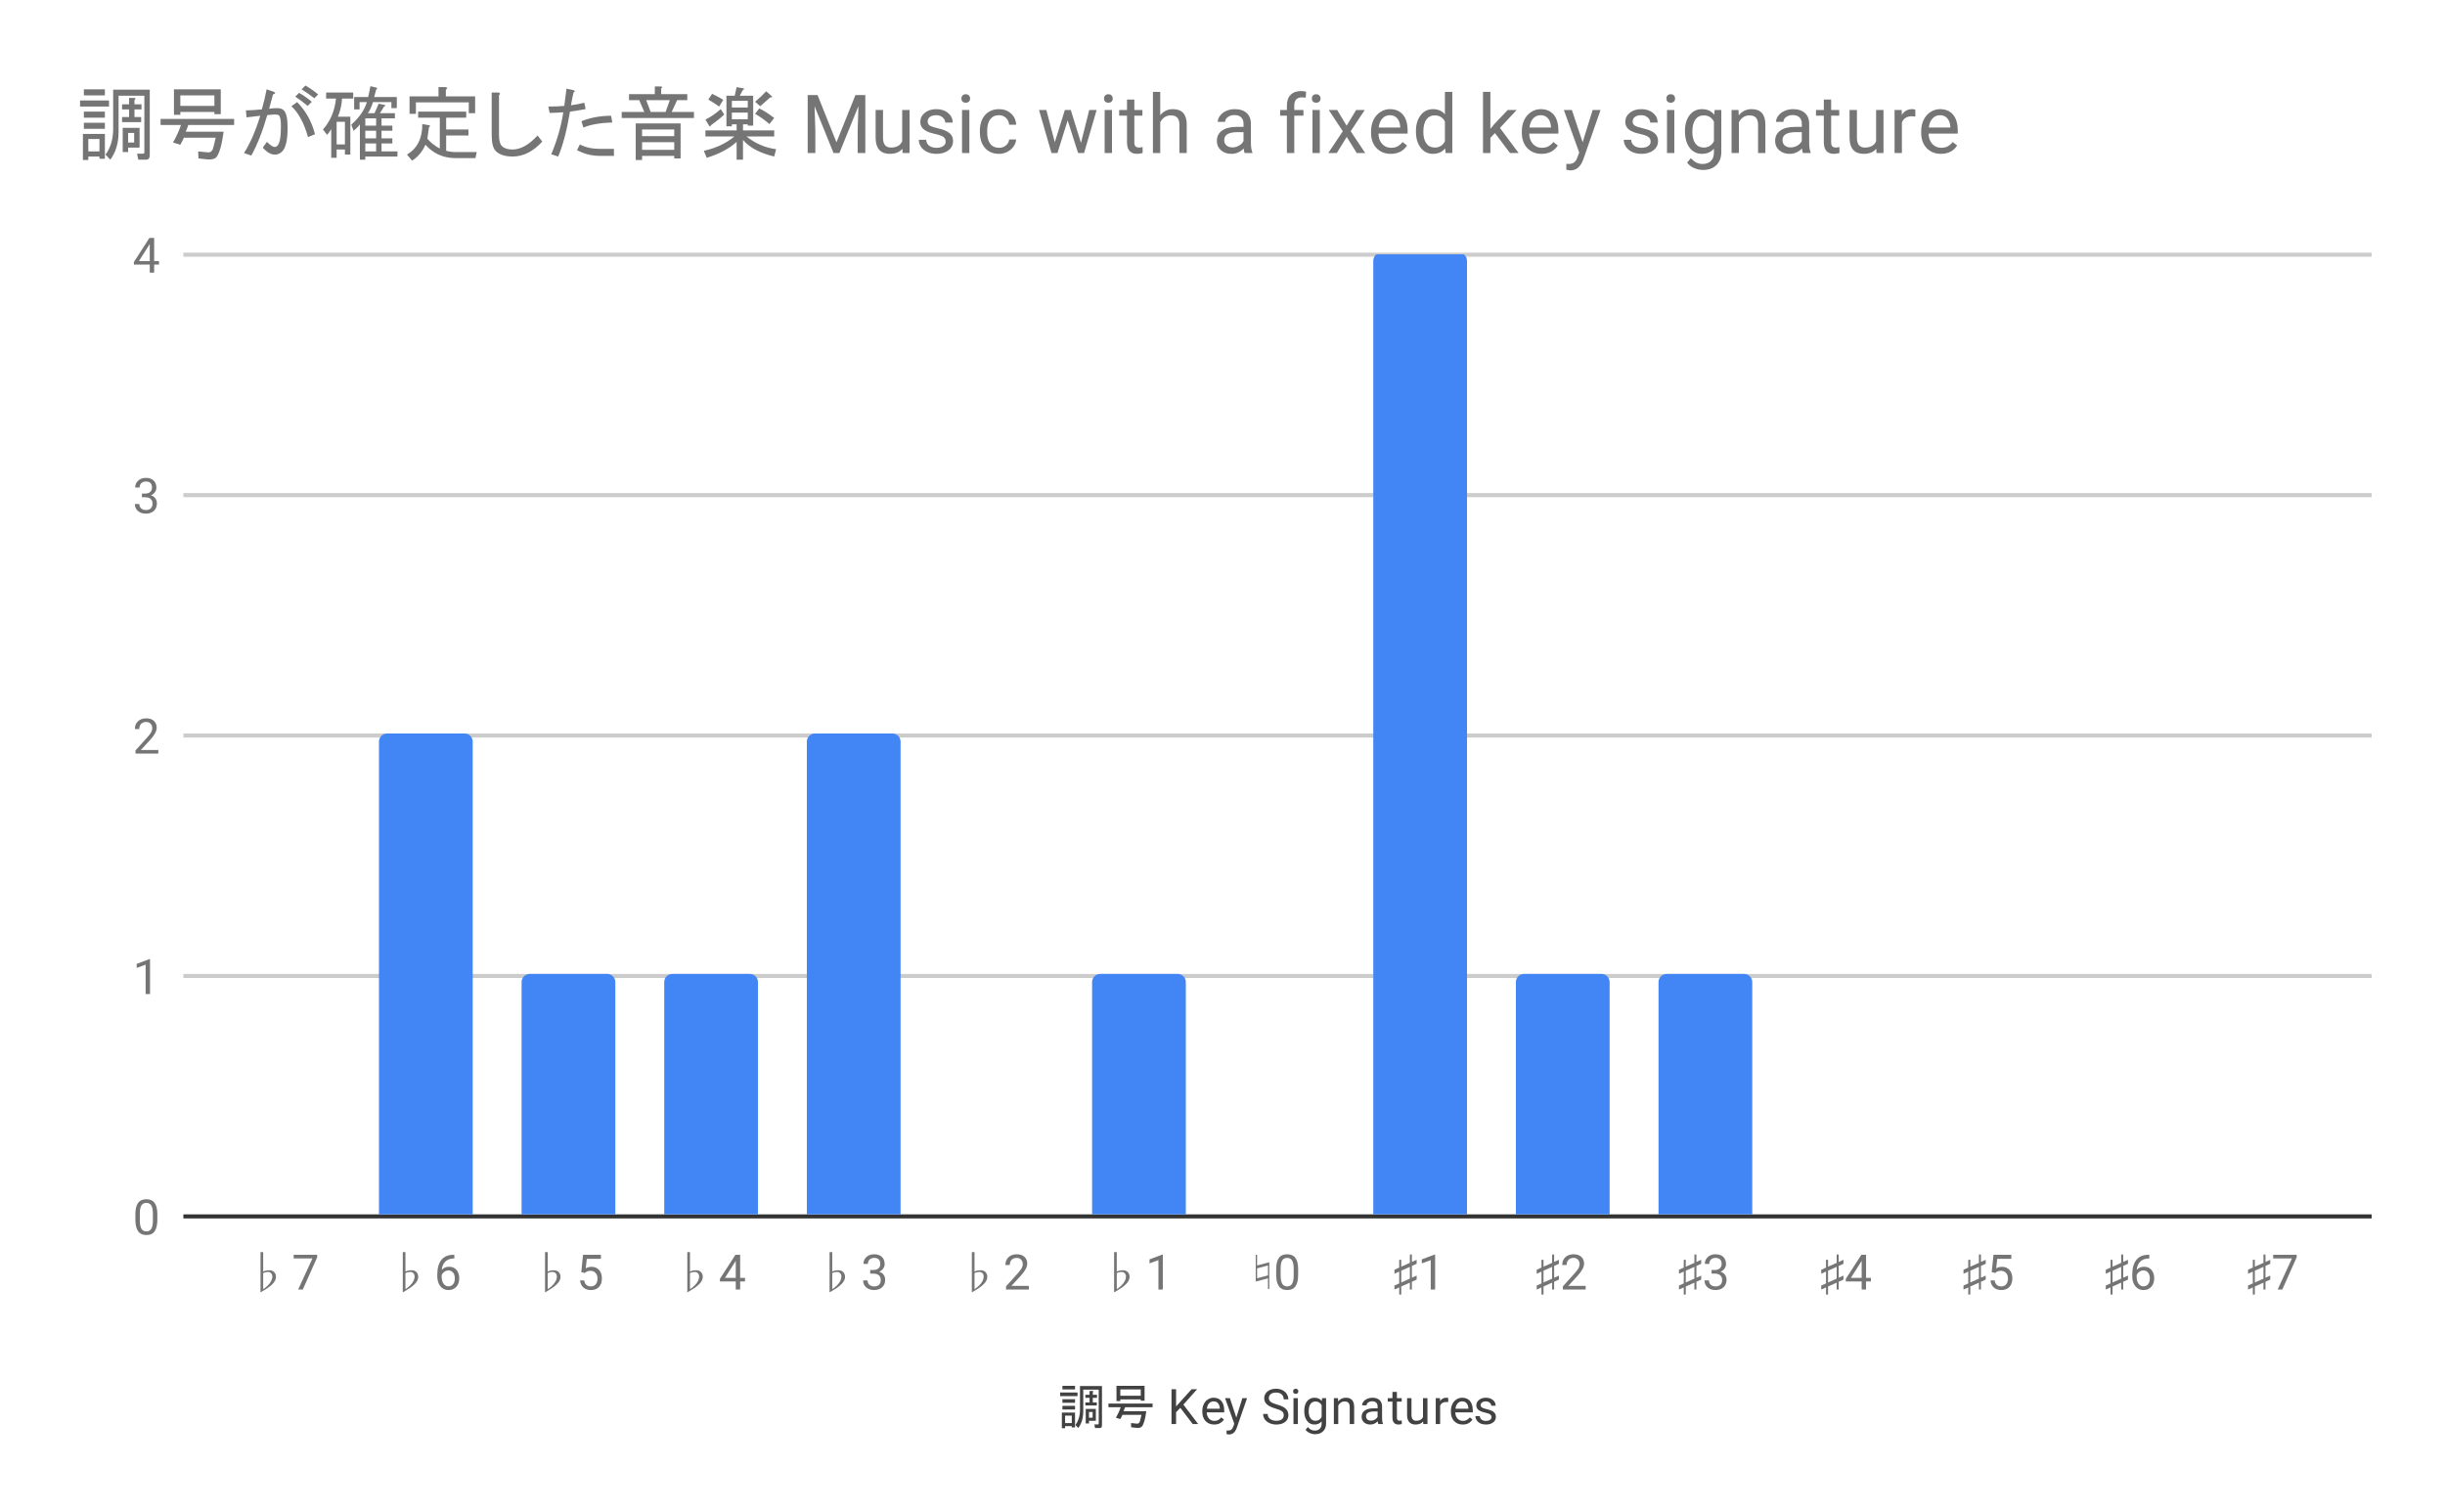 <svg version="1.1" viewBox="0.0 0.0 600.0 371.0" fill="none" stroke="none" stroke-linecap="square" stroke-miterlimit="10" width="600" height="371" xmlns:xlink="http://www.w3.org/1999/xlink" xmlns="http://www.w3.org/2000/svg"><path fill="#ffffff" d="M0 0L600.0 0L600.0 371.0L0 371.0L0 0Z" fill-rule="nonzero"/><path stroke="#333333" stroke-width="1.0" stroke-linecap="butt" d="M45.5 298.5L581.5 298.5" fill-rule="nonzero"/><path stroke="#cccccc" stroke-width="1.0" stroke-linecap="butt" d="M45.5 239.5L581.5 239.5" fill-rule="nonzero"/><path stroke="#cccccc" stroke-width="1.0" stroke-linecap="butt" d="M45.5 180.5L581.5 180.5" fill-rule="nonzero"/><path stroke="#cccccc" stroke-width="1.0" stroke-linecap="butt" d="M45.5 121.5L581.5 121.5" fill-rule="nonzero"/><path stroke="#cccccc" stroke-width="1.0" stroke-linecap="butt" d="M45.5 62.5L581.5 62.5" fill-rule="nonzero"/><clipPath id="id_0"><path d="M45.55 62.417L581.45 62.417L581.45 298.45L45.55 298.45L45.55 62.417Z" clip-rule="nonzero"/></clipPath><path stroke="#000000" stroke-width="2.0" stroke-linecap="butt" stroke-opacity="0.0" clip-path="url(#id_0)" d="M81.0 298.0L58.0 298.0L58.0 298.0L81.0 298.0Z" fill-rule="nonzero"/><path fill="#4285f4" clip-path="url(#id_0)" d="M81.0 298.0L58.0 298.0L58.0 298.0L81.0 298.0Z" fill-rule="nonzero"/><path stroke="#000000" stroke-width="2.0" stroke-linecap="butt" stroke-opacity="0.0" clip-path="url(#id_0)" d="M116.0 298.0L93.0 298.0L93.0 182.0C93.0 180.895 93.895 180.0 95.0 180.0L114.0 180.0C115.105 180.0 116.0 180.895 116.0 182.0Z" fill-rule="nonzero"/><path fill="#4285f4" clip-path="url(#id_0)" d="M116.0 298.0L93.0 298.0L93.0 182.0C93.0 180.895 93.895 180.0 95.0 180.0L114.0 180.0C115.105 180.0 116.0 180.895 116.0 182.0Z" fill-rule="nonzero"/><path stroke="#000000" stroke-width="2.0" stroke-linecap="butt" stroke-opacity="0.0" clip-path="url(#id_0)" d="M151.0 298.0L128.0 298.0L128.0 241.0C128.0 239.895 128.895 239.0 130.0 239.0L149.0 239.0C150.105 239.0 151.0 239.895 151.0 241.0Z" fill-rule="nonzero"/><path fill="#4285f4" clip-path="url(#id_0)" d="M151.0 298.0L128.0 298.0L128.0 241.0C128.0 239.895 128.895 239.0 130.0 239.0L149.0 239.0C150.105 239.0 151.0 239.895 151.0 241.0Z" fill-rule="nonzero"/><path stroke="#000000" stroke-width="2.0" stroke-linecap="butt" stroke-opacity="0.0" clip-path="url(#id_0)" d="M186.0 298.0L163.0 298.0L163.0 241.0C163.0 239.895 163.895 239.0 165.0 239.0L184.0 239.0C185.105 239.0 186.0 239.895 186.0 241.0Z" fill-rule="nonzero"/><path fill="#4285f4" clip-path="url(#id_0)" d="M186.0 298.0L163.0 298.0L163.0 241.0C163.0 239.895 163.895 239.0 165.0 239.0L184.0 239.0C185.105 239.0 186.0 239.895 186.0 241.0Z" fill-rule="nonzero"/><path stroke="#000000" stroke-width="2.0" stroke-linecap="butt" stroke-opacity="0.0" clip-path="url(#id_0)" d="M221.0 298.0L198.0 298.0L198.0 182.0C198.0 180.895 198.895 180.0 200.0 180.0L219.0 180.0C220.105 180.0 221.0 180.895 221.0 182.0Z" fill-rule="nonzero"/><path fill="#4285f4" clip-path="url(#id_0)" d="M221.0 298.0L198.0 298.0L198.0 182.0C198.0 180.895 198.895 180.0 200.0 180.0L219.0 180.0C220.105 180.0 221.0 180.895 221.0 182.0Z" fill-rule="nonzero"/><path stroke="#000000" stroke-width="2.0" stroke-linecap="butt" stroke-opacity="0.0" clip-path="url(#id_0)" d="M256.0 298.0L233.0 298.0L233.0 298.0L256.0 298.0Z" fill-rule="nonzero"/><path fill="#4285f4" clip-path="url(#id_0)" d="M256.0 298.0L233.0 298.0L233.0 298.0L256.0 298.0Z" fill-rule="nonzero"/><path stroke="#000000" stroke-width="2.0" stroke-linecap="butt" stroke-opacity="0.0" clip-path="url(#id_0)" d="M291.0 298.0L268.0 298.0L268.0 241.0C268.0 239.895 268.895 239.0 270.0 239.0L289.0 239.0C290.105 239.0 291.0 239.895 291.0 241.0Z" fill-rule="nonzero"/><path fill="#4285f4" clip-path="url(#id_0)" d="M291.0 298.0L268.0 298.0L268.0 241.0C268.0 239.895 268.895 239.0 270.0 239.0L289.0 239.0C290.105 239.0 291.0 239.895 291.0 241.0Z" fill-rule="nonzero"/><path stroke="#000000" stroke-width="2.0" stroke-linecap="butt" stroke-opacity="0.0" clip-path="url(#id_0)" d="M326.0 298.0L303.0 298.0L303.0 298.0L326.0 298.0Z" fill-rule="nonzero"/><path fill="#4285f4" clip-path="url(#id_0)" d="M326.0 298.0L303.0 298.0L303.0 298.0L326.0 298.0Z" fill-rule="nonzero"/><path stroke="#000000" stroke-width="2.0" stroke-linecap="butt" stroke-opacity="0.0" clip-path="url(#id_0)" d="M360.0 298.0L337.0 298.0L337.0 64.0C337.0 62.895 337.895 62.0 339.0 62.0L358.0 62.0C359.105 62.0 360.0 62.895 360.0 64.0Z" fill-rule="nonzero"/><path fill="#4285f4" clip-path="url(#id_0)" d="M360.0 298.0L337.0 298.0L337.0 64.0C337.0 62.895 337.895 62.0 339.0 62.0L358.0 62.0C359.105 62.0 360.0 62.895 360.0 64.0Z" fill-rule="nonzero"/><path stroke="#000000" stroke-width="2.0" stroke-linecap="butt" stroke-opacity="0.0" clip-path="url(#id_0)" d="M395.0 298.0L372.0 298.0L372.0 241.0C372.0 239.895 372.895 239.0 374.0 239.0L393.0 239.0C394.105 239.0 395.0 239.895 395.0 241.0Z" fill-rule="nonzero"/><path fill="#4285f4" clip-path="url(#id_0)" d="M395.0 298.0L372.0 298.0L372.0 241.0C372.0 239.895 372.895 239.0 374.0 239.0L393.0 239.0C394.105 239.0 395.0 239.895 395.0 241.0Z" fill-rule="nonzero"/><path stroke="#000000" stroke-width="2.0" stroke-linecap="butt" stroke-opacity="0.0" clip-path="url(#id_0)" d="M430.0 298.0L407.0 298.0L407.0 241.0C407.0 239.895 407.895 239.0 409.0 239.0L428.0 239.0C429.105 239.0 430.0 239.895 430.0 241.0Z" fill-rule="nonzero"/><path fill="#4285f4" clip-path="url(#id_0)" d="M430.0 298.0L407.0 298.0L407.0 241.0C407.0 239.895 407.895 239.0 409.0 239.0L428.0 239.0C429.105 239.0 430.0 239.895 430.0 241.0Z" fill-rule="nonzero"/><path stroke="#000000" stroke-width="2.0" stroke-linecap="butt" stroke-opacity="0.0" clip-path="url(#id_0)" d="M465.0 298.0L442.0 298.0L442.0 298.0L465.0 298.0Z" fill-rule="nonzero"/><path fill="#4285f4" clip-path="url(#id_0)" d="M465.0 298.0L442.0 298.0L442.0 298.0L465.0 298.0Z" fill-rule="nonzero"/><path stroke="#000000" stroke-width="2.0" stroke-linecap="butt" stroke-opacity="0.0" clip-path="url(#id_0)" d="M500.0 298.0L477.0 298.0L477.0 298.0L500.0 298.0Z" fill-rule="nonzero"/><path fill="#4285f4" clip-path="url(#id_0)" d="M500.0 298.0L477.0 298.0L477.0 298.0L500.0 298.0Z" fill-rule="nonzero"/><path stroke="#000000" stroke-width="2.0" stroke-linecap="butt" stroke-opacity="0.0" clip-path="url(#id_0)" d="M535.0 298.0L512.0 298.0L512.0 298.0L535.0 298.0Z" fill-rule="nonzero"/><path fill="#4285f4" clip-path="url(#id_0)" d="M535.0 298.0L512.0 298.0L512.0 298.0L535.0 298.0Z" fill-rule="nonzero"/><path stroke="#000000" stroke-width="2.0" stroke-linecap="butt" stroke-opacity="0.0" clip-path="url(#id_0)" d="M570.0 298.0L547.0 298.0L547.0 298.0L570.0 298.0Z" fill-rule="nonzero"/><path fill="#4285f4" clip-path="url(#id_0)" d="M570.0 298.0L547.0 298.0L547.0 298.0L570.0 298.0Z" fill-rule="nonzero"/><path fill="#424242" d="M263.016 350.294L263.016 349.966L261.375 349.966L261.375 350.481L260.578 350.481L260.578 346.637L263.812 346.637L263.812 350.294L263.016 350.294ZM265.031 340.122L270.422 340.122L270.422 349.778Q270.422 350.434 269.859 350.434L268.734 350.434L268.547 349.544L269.438 349.544Q269.625 349.544 269.625 349.356L269.625 341.012L265.828 341.012L265.828 346.356Q265.828 348.794 264.609 350.434L263.906 349.684Q265.031 348.137 265.031 345.934L265.031 340.122ZM268.172 344.153L269.156 344.153L269.156 344.903L266.344 344.903L266.344 344.153L267.375 344.153L267.375 343.028L266.344 343.028L266.344 342.278L267.375 342.278L267.375 341.341L268.125 341.341Q268.5 341.387 268.172 341.622L268.172 342.278L269.203 342.278L269.203 343.028L268.172 343.028L268.172 344.153ZM261.375 349.216L263.016 349.216L263.016 347.387L261.375 347.387L261.375 349.216ZM260.719 344.997L263.812 344.997L263.812 345.887L260.719 345.887L260.719 344.997ZM260.719 340.075L263.812 340.075L263.812 340.966L260.719 340.966L260.719 340.075ZM264.422 341.716L264.422 342.606L260.156 342.606L260.156 341.716L264.422 341.716ZM260.719 344.247L260.719 343.356L263.812 343.356L263.812 344.247L260.719 344.247ZM267.234 349.309L266.438 349.309L266.438 345.747L268.922 345.747L268.922 348.653L267.234 348.653L267.234 349.309ZM267.234 346.497L267.234 347.903L268.125 347.903L268.125 346.497L267.234 346.497ZM273.844 347.903Q274.641 346.497 275.016 345.325L272.016 345.325L272.016 344.434L282.844 344.434L282.844 345.325L276.094 345.325Q275.906 345.887 275.719 346.309L281.297 346.309Q280.922 349.122 280.266 350.012Q279.891 350.481 278.859 350.387L277.594 350.247L277.547 349.216L279.0 349.356Q279.469 349.403 279.703 348.887Q279.797 348.653 280.125 347.2L275.438 347.2Q275.25 347.669 274.922 348.231L273.844 347.903ZM274.922 340.966L274.922 342.512L279.938 342.512L279.938 340.966L274.922 340.966ZM279.938 343.731L279.938 343.403L274.922 343.403L274.922 343.825L273.984 343.825L273.984 340.075L280.875 340.075L280.875 343.731L279.938 343.731Z" fill-rule="nonzero"/><path fill="#424242" d="M289.656 345.481L288.609 346.559L288.609 349.45L287.484 349.45L287.484 340.919L288.609 340.919L288.609 345.137L292.406 340.919L293.766 340.919L290.406 344.684L294.031 349.45L292.688 349.45L289.656 345.481ZM297.953 349.575Q296.656 349.575 295.844 348.731Q295.047 347.872 295.047 346.45L295.047 346.262Q295.047 345.309 295.406 344.575Q295.766 343.825 296.406 343.419Q297.062 342.997 297.812 342.997Q299.047 342.997 299.734 343.809Q300.422 344.622 300.422 346.137L300.422 346.591L296.125 346.591Q296.156 347.528 296.672 348.106Q297.203 348.684 298.016 348.684Q298.578 348.684 298.969 348.45Q299.375 348.216 299.688 347.825L300.344 348.341Q299.547 349.575 297.953 349.575ZM297.812 343.887Q297.156 343.887 296.703 344.372Q296.266 344.841 296.172 345.7L299.344 345.7L299.344 345.622Q299.297 344.794 298.891 344.341Q298.5 343.887 297.812 343.887ZM303.391 347.856L304.875 343.106L306.031 343.106L303.484 350.434Q302.891 352.012 301.609 352.012L301.391 351.997L301.0 351.919L301.0 351.044L301.281 351.059Q301.844 351.059 302.141 350.841Q302.453 350.622 302.656 350.028L302.891 349.372L300.625 343.106L301.812 343.106L303.391 347.856ZM313.0 345.653Q311.562 345.231 310.891 344.622Q310.234 344.012 310.234 343.122Q310.234 342.122 311.031 341.466Q311.844 340.794 313.141 340.794Q314.016 340.794 314.703 341.137Q315.391 341.481 315.766 342.075Q316.156 342.669 316.156 343.387L315.016 343.387Q315.016 342.606 314.516 342.169Q314.031 341.731 313.141 341.731Q312.312 341.731 311.844 342.106Q311.375 342.466 311.375 343.106Q311.375 343.637 311.812 343.997Q312.266 344.356 313.328 344.653Q314.391 344.95 314.984 345.309Q315.594 345.669 315.875 346.153Q316.172 346.637 316.172 347.278Q316.172 348.325 315.359 348.95Q314.547 349.575 313.203 349.575Q312.312 349.575 311.547 349.231Q310.797 348.887 310.375 348.309Q309.969 347.716 309.969 346.981L311.094 346.981Q311.094 347.747 311.672 348.2Q312.25 348.653 313.203 348.653Q314.094 348.653 314.562 348.294Q315.031 347.919 315.031 347.294Q315.031 346.669 314.594 346.325Q314.156 345.981 313.0 345.653ZM318.5 349.45L317.422 349.45L317.422 343.106L318.5 343.106L318.5 349.45ZM317.328 341.434Q317.328 341.169 317.484 340.981Q317.656 340.794 317.969 340.794Q318.281 340.794 318.438 340.981Q318.609 341.169 318.609 341.434Q318.609 341.684 318.438 341.872Q318.281 342.044 317.969 342.044Q317.656 342.044 317.484 341.872Q317.328 341.684 317.328 341.434ZM320.062 346.231Q320.062 344.747 320.75 343.872Q321.438 342.997 322.562 342.997Q323.719 342.997 324.375 343.809L324.422 343.106L325.422 343.106L325.422 349.294Q325.422 350.528 324.688 351.231Q323.953 351.95 322.734 351.95Q322.047 351.95 321.391 351.653Q320.734 351.356 320.391 350.856L320.953 350.2Q321.641 351.059 322.656 351.059Q323.438 351.059 323.875 350.606Q324.328 350.169 324.328 349.356L324.328 348.809Q323.672 349.575 322.547 349.575Q321.438 349.575 320.75 348.684Q320.062 347.778 320.062 346.231ZM321.156 346.356Q321.156 347.419 321.594 348.044Q322.031 348.653 322.828 348.653Q323.844 348.653 324.328 347.716L324.328 344.825Q323.828 343.919 322.828 343.919Q322.047 343.919 321.594 344.528Q321.156 345.137 321.156 346.356ZM328.344 343.106L328.375 343.903Q329.109 342.997 330.281 342.997Q332.297 342.997 332.312 345.262L332.312 349.45L331.219 349.45L331.219 345.247Q331.219 344.575 330.906 344.247Q330.609 343.919 329.953 343.919Q329.422 343.919 329.016 344.2Q328.625 344.481 328.406 344.934L328.406 349.45L327.328 349.45L327.328 343.106L328.344 343.106ZM338.234 349.45Q338.141 349.262 338.078 348.778Q337.328 349.575 336.281 349.575Q335.344 349.575 334.734 349.044Q334.141 348.512 334.141 347.684Q334.141 346.7 334.891 346.153Q335.641 345.606 337.016 345.606L338.062 345.606L338.062 345.106Q338.062 344.544 337.719 344.216Q337.391 343.872 336.719 343.872Q336.141 343.872 335.75 344.169Q335.359 344.45 335.359 344.872L334.266 344.872Q334.266 344.387 334.594 343.95Q334.938 343.512 335.516 343.262Q336.094 342.997 336.781 342.997Q337.891 342.997 338.5 343.544Q339.125 344.091 339.156 345.044L339.156 347.966Q339.156 348.841 339.375 349.356L339.375 349.45L338.234 349.45ZM336.438 348.622Q336.953 348.622 337.406 348.356Q337.859 348.091 338.062 347.669L338.062 346.372L337.219 346.372Q335.219 346.372 335.219 347.544Q335.219 348.044 335.562 348.341Q335.906 348.622 336.438 348.622ZM342.797 341.575L342.797 343.106L343.969 343.106L343.969 343.95L342.797 343.95L342.797 347.872Q342.797 348.262 342.953 348.45Q343.109 348.637 343.484 348.637Q343.672 348.637 344.0 348.575L344.0 349.45Q343.578 349.575 343.172 349.575Q342.453 349.575 342.078 349.137Q341.703 348.684 341.703 347.872L341.703 343.95L340.547 343.95L340.547 343.106L341.703 343.106L341.703 341.575L342.797 341.575ZM349.234 348.825Q348.609 349.575 347.375 349.575Q346.359 349.575 345.828 348.981Q345.297 348.387 345.297 347.231L345.297 343.106L346.375 343.106L346.375 347.2Q346.375 348.653 347.547 348.653Q348.797 348.653 349.203 347.716L349.203 343.106L350.297 343.106L350.297 349.45L349.266 349.45L349.234 348.825ZM355.391 344.075Q355.141 344.044 354.859 344.044Q353.781 344.044 353.406 344.95L353.406 349.45L352.328 349.45L352.328 343.106L353.375 343.106L353.391 343.841Q353.922 342.997 354.906 342.997Q355.219 342.997 355.391 343.075L355.391 344.075ZM358.953 349.575Q357.656 349.575 356.844 348.731Q356.047 347.872 356.047 346.45L356.047 346.262Q356.047 345.309 356.406 344.575Q356.766 343.825 357.406 343.419Q358.062 342.997 358.812 342.997Q360.047 342.997 360.734 343.809Q361.422 344.622 361.422 346.137L361.422 346.591L357.125 346.591Q357.156 347.528 357.672 348.106Q358.203 348.684 359.016 348.684Q359.578 348.684 359.969 348.45Q360.375 348.216 360.688 347.825L361.344 348.341Q360.547 349.575 358.953 349.575ZM358.812 343.887Q358.156 343.887 357.703 344.372Q357.266 344.841 357.172 345.7L360.344 345.7L360.344 345.622Q360.297 344.794 359.891 344.341Q359.5 343.887 358.812 343.887ZM366.016 347.762Q366.016 347.325 365.672 347.091Q365.344 346.841 364.516 346.669Q363.703 346.497 363.219 346.247Q362.734 345.997 362.5 345.669Q362.281 345.325 362.281 344.856Q362.281 344.075 362.938 343.544Q363.594 342.997 364.625 342.997Q365.703 342.997 366.359 343.559Q367.031 344.106 367.031 344.966L365.953 344.966Q365.953 344.528 365.562 344.216Q365.188 343.887 364.625 343.887Q364.031 343.887 363.688 344.153Q363.359 344.403 363.359 344.809Q363.359 345.2 363.672 345.403Q363.984 345.606 364.797 345.794Q365.609 345.966 366.109 346.216Q366.609 346.466 366.844 346.825Q367.094 347.184 367.094 347.684Q367.094 348.544 366.406 349.059Q365.734 349.575 364.656 349.575Q363.891 349.575 363.297 349.309Q362.719 349.028 362.391 348.544Q362.062 348.059 362.062 347.497L363.141 347.497Q363.172 348.044 363.578 348.372Q363.984 348.684 364.656 348.684Q365.266 348.684 365.641 348.434Q366.016 348.184 366.016 347.762Z" fill-rule="nonzero"/><path fill="#757575" d="M38.612 299.309Q38.612 301.216 37.956 302.153Q37.316 303.075 35.925 303.075Q34.566 303.075 33.909 302.169Q33.253 301.262 33.222 299.45L33.222 298.012Q33.222 296.122 33.862 295.216Q34.519 294.294 35.909 294.294Q37.284 294.294 37.941 295.184Q38.597 296.059 38.612 297.903L38.612 299.309ZM37.519 297.825Q37.519 296.45 37.128 295.825Q36.753 295.184 35.909 295.184Q35.081 295.184 34.691 295.825Q34.316 296.45 34.316 297.747L34.316 299.481Q34.316 300.856 34.706 301.528Q35.112 302.184 35.925 302.184Q36.722 302.184 37.112 301.559Q37.503 300.934 37.519 299.606L37.519 297.825Z" fill-rule="nonzero"/><path fill="#757575" d="M36.816 243.942L35.737 243.942L35.737 236.723L33.55 237.52L33.55 236.535L36.659 235.364L36.816 235.364L36.816 243.942Z" fill-rule="nonzero"/><path fill="#757575" d="M38.847 184.933L33.253 184.933L33.253 184.152L36.206 180.871Q36.862 180.121 37.112 179.668Q37.362 179.199 37.362 178.699Q37.362 178.027 36.956 177.605Q36.566 177.168 35.878 177.168Q35.081 177.168 34.628 177.636Q34.175 178.09 34.175 178.918L33.097 178.918Q33.097 177.73 33.847 177.011Q34.612 176.277 35.878 176.277Q37.081 176.277 37.769 176.902Q38.456 177.527 38.456 178.574Q38.456 179.824 36.847 181.574L34.566 184.043L38.847 184.043L38.847 184.933Z" fill-rule="nonzero"/><path fill="#757575" d="M34.831 121.128L35.644 121.128Q36.425 121.112 36.862 120.722Q37.3 120.331 37.3 119.659Q37.3 118.159 35.8 118.159Q35.097 118.159 34.675 118.566Q34.269 118.972 34.269 119.628L33.175 119.628Q33.175 118.612 33.909 117.941Q34.659 117.269 35.8 117.269Q37.003 117.269 37.691 117.909Q38.378 118.55 38.378 119.691Q38.378 120.253 38.019 120.769Q37.659 121.284 37.034 121.55Q37.737 121.769 38.112 122.284Q38.503 122.8 38.503 123.55Q38.503 124.691 37.753 125.378Q37.003 126.05 35.8 126.05Q34.612 126.05 33.847 125.394Q33.097 124.737 33.097 123.675L34.191 123.675Q34.191 124.347 34.628 124.753Q35.066 125.159 35.816 125.159Q36.597 125.159 37.003 124.753Q37.425 124.331 37.425 123.566Q37.425 122.831 36.972 122.441Q36.519 122.034 35.644 122.019L34.831 122.019L34.831 121.128Z" fill-rule="nonzero"/><path fill="#757575" d="M37.831 64.057L39.019 64.057L39.019 64.932L37.831 64.932L37.831 66.917L36.753 66.917L36.753 64.932L32.862 64.932L32.862 64.292L36.675 58.385L37.831 58.385L37.831 64.057ZM34.097 64.057L36.753 64.057L36.753 59.87L36.612 60.104L34.097 64.057Z" fill-rule="nonzero"/><path fill="#757575" d="M64.584 316.356Q65.194 315.981 65.709 315.466Q66.834 314.341 66.834 313.262Q66.834 312.747 66.506 312.419Q66.225 312.137 65.897 312.137Q65.1 312.137 64.584 312.419L64.584 316.356ZM65.616 316.122Q65.053 316.497 63.928 317.153L63.928 307.262L64.584 307.262L64.584 312.044Q65.194 311.716 66.038 311.716Q66.834 311.716 67.256 312.137Q67.725 312.606 67.725 313.356Q67.725 314.247 66.834 315.137Q66.319 315.653 65.616 316.122Z" fill-rule="nonzero"/><path fill="#757575" d="M77.834 308.528L74.303 316.45L73.163 316.45L76.678 308.809L72.069 308.809L72.069 307.919L77.834 307.919L77.834 308.528Z" fill-rule="nonzero"/><path fill="#757575" d="M99.496 316.356Q100.106 315.981 100.621 315.466Q101.746 314.341 101.746 313.262Q101.746 312.747 101.418 312.419Q101.137 312.137 100.809 312.137Q100.012 312.137 99.496 312.419L99.496 316.356ZM100.528 316.122Q99.965 316.497 98.84 317.153L98.84 307.262L99.496 307.262L99.496 312.044Q100.106 311.716 100.95 311.716Q101.746 311.716 102.168 312.137Q102.637 312.606 102.637 313.356Q102.637 314.247 101.746 315.137Q101.231 315.653 100.528 316.122Z" fill-rule="nonzero"/><path fill="#757575" d="M111.496 307.919L111.496 308.825L111.293 308.825Q110.028 308.856 109.278 309.591Q108.528 310.309 108.403 311.622Q109.09 310.856 110.246 310.856Q111.356 310.856 112.028 311.637Q112.7 312.419 112.7 313.669Q112.7 314.981 111.981 315.778Q111.262 316.575 110.043 316.575Q108.825 316.575 108.059 315.637Q107.309 314.684 107.309 313.2L107.309 312.794Q107.309 310.434 108.309 309.184Q109.309 307.934 111.293 307.919L111.496 307.919ZM110.075 311.762Q109.512 311.762 109.043 312.091Q108.575 312.419 108.387 312.934L108.387 313.325Q108.387 314.387 108.856 315.028Q109.34 315.669 110.043 315.669Q110.778 315.669 111.2 315.137Q111.621 314.591 111.621 313.716Q111.621 312.841 111.2 312.309Q110.778 311.762 110.075 311.762Z" fill-rule="nonzero"/><path fill="#757575" d="M134.409 316.356Q135.018 315.981 135.534 315.466Q136.659 314.341 136.659 313.262Q136.659 312.747 136.33 312.419Q136.049 312.137 135.721 312.137Q134.924 312.137 134.409 312.419L134.409 316.356ZM135.44 316.122Q134.877 316.497 133.752 317.153L133.752 307.262L134.409 307.262L134.409 312.044Q135.018 311.716 135.862 311.716Q136.659 311.716 137.08 312.137Q137.549 312.606 137.549 313.356Q137.549 314.247 136.659 315.137Q136.143 315.653 135.44 316.122Z" fill-rule="nonzero"/><path fill="#757575" d="M142.643 312.169L143.08 307.919L147.455 307.919L147.455 308.919L144.002 308.919L143.737 311.247Q144.377 310.872 145.174 310.872Q146.33 310.872 147.018 311.653Q147.705 312.419 147.705 313.731Q147.705 315.044 146.987 315.809Q146.284 316.575 145.002 316.575Q143.877 316.575 143.159 315.95Q142.44 315.309 142.346 314.2L143.362 314.2Q143.471 314.934 143.893 315.309Q144.315 315.684 145.002 315.684Q145.752 315.684 146.19 315.169Q146.627 314.653 146.627 313.747Q146.627 312.887 146.159 312.372Q145.69 311.856 144.909 311.856Q144.205 311.856 143.799 312.153L143.518 312.387L142.643 312.169Z" fill-rule="nonzero"/><path fill="#757575" d="M169.321 316.356Q169.93 315.981 170.446 315.466Q171.571 314.341 171.571 313.262Q171.571 312.747 171.242 312.419Q170.961 312.137 170.633 312.137Q169.836 312.137 169.321 312.419L169.321 316.356ZM170.352 316.122Q169.789 316.497 168.664 317.153L168.664 307.262L169.321 307.262L169.321 312.044Q169.93 311.716 170.774 311.716Q171.571 311.716 171.992 312.137Q172.461 312.606 172.461 313.356Q172.461 314.247 171.571 315.137Q171.055 315.653 170.352 316.122Z" fill-rule="nonzero"/><path fill="#757575" d="M181.633 313.591L182.821 313.591L182.821 314.466L181.633 314.466L181.633 316.45L180.555 316.45L180.555 314.466L176.664 314.466L176.664 313.825L180.477 307.919L181.633 307.919L181.633 313.591ZM177.899 313.591L180.555 313.591L180.555 309.403L180.414 309.637L177.899 313.591Z" fill-rule="nonzero"/><path fill="#757575" d="M204.233 316.356Q204.842 315.981 205.358 315.466Q206.483 314.341 206.483 313.262Q206.483 312.747 206.154 312.419Q205.873 312.137 205.545 312.137Q204.748 312.137 204.233 312.419L204.233 316.356ZM205.264 316.122Q204.701 316.497 203.576 317.153L203.576 307.262L204.233 307.262L204.233 312.044Q204.842 311.716 205.686 311.716Q206.483 311.716 206.904 312.137Q207.373 312.606 207.373 313.356Q207.373 314.247 206.483 315.137Q205.967 315.653 205.264 316.122Z" fill-rule="nonzero"/><path fill="#757575" d="M213.545 311.653L214.358 311.653Q215.139 311.637 215.576 311.247Q216.014 310.856 216.014 310.184Q216.014 308.684 214.514 308.684Q213.811 308.684 213.389 309.091Q212.983 309.497 212.983 310.153L211.889 310.153Q211.889 309.137 212.623 308.466Q213.373 307.794 214.514 307.794Q215.717 307.794 216.404 308.434Q217.092 309.075 217.092 310.216Q217.092 310.778 216.733 311.294Q216.373 311.809 215.748 312.075Q216.451 312.294 216.826 312.809Q217.217 313.325 217.217 314.075Q217.217 315.216 216.467 315.903Q215.717 316.575 214.514 316.575Q213.326 316.575 212.561 315.919Q211.811 315.262 211.811 314.2L212.904 314.2Q212.904 314.872 213.342 315.278Q213.779 315.684 214.529 315.684Q215.311 315.684 215.717 315.278Q216.139 314.856 216.139 314.091Q216.139 313.356 215.686 312.966Q215.233 312.559 214.358 312.544L213.545 312.544L213.545 311.653Z" fill-rule="nonzero"/><path fill="#757575" d="M239.145 316.356Q239.754 315.981 240.27 315.466Q241.395 314.341 241.395 313.262Q241.395 312.747 241.067 312.419Q240.785 312.137 240.457 312.137Q239.66 312.137 239.145 312.419L239.145 316.356ZM240.176 316.122Q239.613 316.497 238.488 317.153L238.488 307.262L239.145 307.262L239.145 312.044Q239.754 311.716 240.598 311.716Q241.395 311.716 241.817 312.137Q242.285 312.606 242.285 313.356Q242.285 314.247 241.395 315.137Q240.879 315.653 240.176 316.122Z" fill-rule="nonzero"/><path fill="#757575" d="M252.473 316.45L246.879 316.45L246.879 315.669L249.832 312.387Q250.488 311.637 250.738 311.184Q250.988 310.716 250.988 310.216Q250.988 309.544 250.582 309.122Q250.192 308.684 249.504 308.684Q248.707 308.684 248.254 309.153Q247.801 309.606 247.801 310.434L246.723 310.434Q246.723 309.247 247.473 308.528Q248.238 307.794 249.504 307.794Q250.707 307.794 251.395 308.419Q252.082 309.044 252.082 310.091Q252.082 311.341 250.473 313.091L248.192 315.559L252.473 315.559L252.473 316.45Z" fill-rule="nonzero"/><path fill="#757575" d="M274.057 316.356Q274.666 315.981 275.182 315.466Q276.307 314.341 276.307 313.262Q276.307 312.747 275.979 312.419Q275.697 312.137 275.369 312.137Q274.572 312.137 274.057 312.419L274.057 316.356ZM275.088 316.122Q274.525 316.497 273.4 317.153L273.4 307.262L274.057 307.262L274.057 312.044Q274.666 311.716 275.51 311.716Q276.307 311.716 276.729 312.137Q277.197 312.606 277.197 313.356Q277.197 314.247 276.307 315.137Q275.791 315.653 275.088 316.122Z" fill-rule="nonzero"/><path fill="#757575" d="M285.354 316.45L284.275 316.45L284.275 309.231L282.088 310.028L282.088 309.044L285.197 307.872L285.354 307.872L285.354 316.45Z" fill-rule="nonzero"/><path fill="#757575" d="M311.156 312.981L311.156 310.544L308.484 311.247L308.484 313.684L311.156 312.981ZM311.484 316.309L311.156 316.309L311.156 313.684L308.156 314.481L308.156 307.919L308.484 307.919L308.484 310.544L311.484 309.747L311.484 316.309Z" fill-rule="nonzero"/><path fill="#757575" d="M318.562 312.809Q318.562 314.716 317.906 315.653Q317.266 316.575 315.875 316.575Q314.516 316.575 313.859 315.669Q313.203 314.762 313.172 312.95L313.172 311.512Q313.172 309.622 313.812 308.716Q314.469 307.794 315.859 307.794Q317.234 307.794 317.891 308.684Q318.547 309.559 318.562 311.403L318.562 312.809ZM317.469 311.325Q317.469 309.95 317.078 309.325Q316.703 308.684 315.859 308.684Q315.031 308.684 314.641 309.325Q314.266 309.95 314.266 311.247L314.266 312.981Q314.266 314.356 314.656 315.028Q315.062 315.684 315.875 315.684Q316.672 315.684 317.062 315.059Q317.453 314.434 317.469 313.106L317.469 311.325Z" fill-rule="nonzero"/><path fill="#757575" d="M347.646 314.012L346.475 314.528L346.475 316.45L345.975 316.45L345.975 314.762L343.865 315.7L343.865 317.684L343.365 317.684L343.365 315.934L342.193 316.45L342.193 315.466L343.365 314.95L343.365 312.044L342.193 312.575L342.193 311.591L343.365 311.059L343.365 309.153L343.865 309.153L343.865 310.841L345.975 309.903L345.975 307.856L346.475 307.856L346.475 309.669L347.646 309.153L347.646 310.137L346.475 310.653L346.475 313.544L347.646 313.028L347.646 314.012ZM345.975 313.778L345.975 310.887L343.865 311.825L343.865 314.716L345.975 313.778Z" fill-rule="nonzero"/><path fill="#757575" d="M352.178 316.45L351.1 316.45L351.1 309.231L348.912 310.028L348.912 309.044L352.021 307.872L352.178 307.872L352.178 316.45Z" fill-rule="nonzero"/><path fill="#757575" d="M382.558 314.012L381.387 314.528L381.387 316.45L380.887 316.45L380.887 314.762L378.777 315.7L378.777 317.684L378.277 317.684L378.277 315.934L377.105 316.45L377.105 315.466L378.277 314.95L378.277 312.044L377.105 312.575L377.105 311.591L378.277 311.059L378.277 309.153L378.777 309.153L378.777 310.841L380.887 309.903L380.887 307.856L381.387 307.856L381.387 309.669L382.558 309.153L382.558 310.137L381.387 310.653L381.387 313.544L382.558 313.028L382.558 314.012ZM380.887 313.778L380.887 310.887L378.777 311.825L378.777 314.716L380.887 313.778Z" fill-rule="nonzero"/><path fill="#757575" d="M389.121 316.45L383.527 316.45L383.527 315.669L386.48 312.387Q387.137 311.637 387.387 311.184Q387.637 310.716 387.637 310.216Q387.637 309.544 387.23 309.122Q386.84 308.684 386.152 308.684Q385.355 308.684 384.902 309.153Q384.449 309.606 384.449 310.434L383.371 310.434Q383.371 309.247 384.121 308.528Q384.887 307.794 386.152 307.794Q387.355 307.794 388.043 308.419Q388.73 309.044 388.73 310.091Q388.73 311.341 387.121 313.091L384.84 315.559L389.121 315.559L389.121 316.45Z" fill-rule="nonzero"/><path fill="#757575" d="M417.471 314.012L416.299 314.528L416.299 316.45L415.799 316.45L415.799 314.762L413.689 315.7L413.689 317.684L413.189 317.684L413.189 315.934L412.017 316.45L412.017 315.466L413.189 314.95L413.189 312.044L412.017 312.575L412.017 311.591L413.189 311.059L413.189 309.153L413.689 309.153L413.689 310.841L415.799 309.903L415.799 307.856L416.299 307.856L416.299 309.669L417.471 309.153L417.471 310.137L416.299 310.653L416.299 313.544L417.471 313.028L417.471 314.012ZM415.799 313.778L415.799 310.887L413.689 311.825L413.689 314.716L415.799 313.778Z" fill-rule="nonzero"/><path fill="#757575" d="M420.017 311.653L420.83 311.653Q421.611 311.637 422.049 311.247Q422.486 310.856 422.486 310.184Q422.486 308.684 420.986 308.684Q420.283 308.684 419.861 309.091Q419.455 309.497 419.455 310.153L418.361 310.153Q418.361 309.137 419.096 308.466Q419.846 307.794 420.986 307.794Q422.189 307.794 422.877 308.434Q423.564 309.075 423.564 310.216Q423.564 310.778 423.205 311.294Q422.846 311.809 422.221 312.075Q422.924 312.294 423.299 312.809Q423.689 313.325 423.689 314.075Q423.689 315.216 422.939 315.903Q422.189 316.575 420.986 316.575Q419.799 316.575 419.033 315.919Q418.283 315.262 418.283 314.2L419.377 314.2Q419.377 314.872 419.814 315.278Q420.252 315.684 421.002 315.684Q421.783 315.684 422.189 315.278Q422.611 314.856 422.611 314.091Q422.611 313.356 422.158 312.966Q421.705 312.559 420.83 312.544L420.017 312.544L420.017 311.653Z" fill-rule="nonzero"/><path fill="#757575" d="M452.383 314.012L451.211 314.528L451.211 316.45L450.711 316.45L450.711 314.762L448.601 315.7L448.601 317.684L448.101 317.684L448.101 315.934L446.929 316.45L446.929 315.466L448.101 314.95L448.101 312.044L446.929 312.575L446.929 311.591L448.101 311.059L448.101 309.153L448.601 309.153L448.601 310.841L450.711 309.903L450.711 307.856L451.211 307.856L451.211 309.669L452.383 309.153L452.383 310.137L451.211 310.653L451.211 313.544L452.383 313.028L452.383 314.012ZM450.711 313.778L450.711 310.887L448.601 311.825L448.601 314.716L450.711 313.778Z" fill-rule="nonzero"/><path fill="#757575" d="M457.929 313.591L459.117 313.591L459.117 314.466L457.929 314.466L457.929 316.45L456.851 316.45L456.851 314.466L452.961 314.466L452.961 313.825L456.773 307.919L457.929 307.919L457.929 313.591ZM454.195 313.591L456.851 313.591L456.851 309.403L456.711 309.637L454.195 313.591Z" fill-rule="nonzero"/><path fill="#757575" d="M487.295 314.012L486.123 314.528L486.123 316.45L485.623 316.45L485.623 314.762L483.513 315.7L483.513 317.684L483.013 317.684L483.013 315.934L481.842 316.45L481.842 315.466L483.013 314.95L483.013 312.044L481.842 312.575L481.842 311.591L483.013 311.059L483.013 309.153L483.513 309.153L483.513 310.841L485.623 309.903L485.623 307.856L486.123 307.856L486.123 309.669L487.295 309.153L487.295 310.137L486.123 310.653L486.123 313.544L487.295 313.028L487.295 314.012ZM485.623 313.778L485.623 310.887L483.513 311.825L483.513 314.716L485.623 313.778Z" fill-rule="nonzero"/><path fill="#757575" d="M488.763 312.169L489.201 307.919L493.576 307.919L493.576 308.919L490.123 308.919L489.857 311.247Q490.498 310.872 491.295 310.872Q492.451 310.872 493.138 311.653Q493.826 312.419 493.826 313.731Q493.826 315.044 493.107 315.809Q492.404 316.575 491.123 316.575Q489.998 316.575 489.279 315.95Q488.56 315.309 488.467 314.2L489.482 314.2Q489.592 314.934 490.013 315.309Q490.435 315.684 491.123 315.684Q491.873 315.684 492.31 315.169Q492.748 314.653 492.748 313.747Q492.748 312.887 492.279 312.372Q491.81 311.856 491.029 311.856Q490.326 311.856 489.92 312.153L489.638 312.387L488.763 312.169Z" fill-rule="nonzero"/><path fill="#757575" d="M522.207 314.012L521.035 314.528L521.035 316.45L520.535 316.45L520.535 314.762L518.425 315.7L518.425 317.684L517.925 317.684L517.925 315.934L516.754 316.45L516.754 315.466L517.925 314.95L517.925 312.044L516.754 312.575L516.754 311.591L517.925 311.059L517.925 309.153L518.425 309.153L518.425 310.841L520.535 309.903L520.535 307.856L521.035 307.856L521.035 309.669L522.207 309.153L522.207 310.137L521.035 310.653L521.035 313.544L522.207 313.028L522.207 314.012ZM520.535 313.778L520.535 310.887L518.425 311.825L518.425 314.716L520.535 313.778Z" fill-rule="nonzero"/><path fill="#757575" d="M527.441 307.919L527.441 308.825L527.238 308.825Q525.972 308.856 525.222 309.591Q524.472 310.309 524.347 311.622Q525.035 310.856 526.191 310.856Q527.3 310.856 527.972 311.637Q528.644 312.419 528.644 313.669Q528.644 314.981 527.925 315.778Q527.207 316.575 525.988 316.575Q524.769 316.575 524.004 315.637Q523.254 314.684 523.254 313.2L523.254 312.794Q523.254 310.434 524.254 309.184Q525.254 307.934 527.238 307.919L527.441 307.919ZM526.019 311.762Q525.457 311.762 524.988 312.091Q524.519 312.419 524.332 312.934L524.332 313.325Q524.332 314.387 524.8 315.028Q525.285 315.669 525.988 315.669Q526.722 315.669 527.144 315.137Q527.566 314.591 527.566 313.716Q527.566 312.841 527.144 312.309Q526.722 311.762 526.019 311.762Z" fill-rule="nonzero"/><path fill="#757575" d="M557.119 314.012L555.947 314.528L555.947 316.45L555.447 316.45L555.447 314.762L553.337 315.7L553.337 317.684L552.837 317.684L552.837 315.934L551.666 316.45L551.666 315.466L552.837 314.95L552.837 312.044L551.666 312.575L551.666 311.591L552.837 311.059L552.837 309.153L553.337 309.153L553.337 310.841L555.447 309.903L555.447 307.856L555.947 307.856L555.947 309.669L557.119 309.153L557.119 310.137L555.947 310.653L555.947 313.544L557.119 313.028L557.119 314.012ZM555.447 313.778L555.447 310.887L553.337 311.825L553.337 314.716L555.447 313.778Z" fill-rule="nonzero"/><path fill="#757575" d="M563.603 308.528L560.072 316.45L558.931 316.45L562.447 308.809L557.837 308.809L557.837 307.919L563.603 307.919L563.603 308.528Z" fill-rule="nonzero"/><path fill="#757575" d="M24.409 38.956L24.409 38.409L21.675 38.409L21.675 39.269L20.347 39.269L20.347 32.862L25.738 32.862L25.738 38.956L24.409 38.956ZM27.769 22.003L36.753 22.003L36.753 38.097Q36.753 39.191 35.816 39.191L33.941 39.191L33.628 37.706L35.112 37.706Q35.425 37.706 35.425 37.394L35.425 23.488L29.097 23.488L29.097 32.394Q29.097 36.456 27.066 39.191L25.894 37.941Q27.769 35.362 27.769 31.691L27.769 22.003ZM33.003 28.722L34.644 28.722L34.644 29.972L29.956 29.972L29.956 28.722L31.675 28.722L31.675 26.847L29.956 26.847L29.956 25.597L31.675 25.597L31.675 24.034L32.925 24.034Q33.55 24.113 33.003 24.503L33.003 25.597L34.722 25.597L34.722 26.847L33.003 26.847L33.003 28.722ZM21.675 37.159L24.409 37.159L24.409 34.112L21.675 34.112L21.675 37.159ZM20.581 30.128L25.738 30.128L25.738 31.613L20.581 31.613L20.581 30.128ZM20.581 21.925L25.738 21.925L25.738 23.409L20.581 23.409L20.581 21.925ZM26.753 24.659L26.753 26.144L19.644 26.144L19.644 24.659L26.753 24.659ZM20.581 28.878L20.581 27.394L25.738 27.394L25.738 28.878L20.581 28.878ZM31.441 37.316L30.113 37.316L30.113 31.378L34.253 31.378L34.253 36.222L31.441 36.222L31.441 37.316ZM31.441 32.628L31.441 34.972L32.925 34.972L32.925 32.628L31.441 32.628ZM42.456 34.972Q43.784 32.628 44.409 30.675L39.409 30.675L39.409 29.191L57.456 29.191L57.456 30.675L46.206 30.675Q45.894 31.613 45.581 32.316L54.878 32.316Q54.253 37.003 53.159 38.487Q52.534 39.269 50.816 39.112L48.706 38.878L48.628 37.159L51.05 37.394Q51.831 37.472 52.222 36.612Q52.378 36.222 52.925 33.8L45.112 33.8Q44.8 34.581 44.253 35.519L42.456 34.972ZM44.253 23.409L44.253 25.988L52.612 25.988L52.612 23.409L44.253 23.409ZM52.612 28.019L52.612 27.472L44.253 27.472L44.253 28.175L42.691 28.175L42.691 21.925L54.175 21.925L54.175 28.019L52.612 28.019ZM72.925 25.05Q76.128 28.331 77.3 32.941L75.581 33.644Q74.175 28.566 71.519 26.066L72.925 25.05ZM70.581 31.3Q70.581 35.831 69.253 37.159Q68.472 37.941 67.456 37.941Q65.972 37.941 64.487 36.222L65.503 34.816Q66.753 36.066 67.378 36.066Q67.769 36.066 68.081 35.753Q68.941 34.894 68.941 30.988Q68.941 28.8 68.472 28.331Q68.237 28.097 67.534 28.097Q66.831 28.097 65.581 28.253Q63.941 34.034 61.675 38.175L59.878 37.55Q62.144 34.034 63.862 28.409Q62.144 28.644 60.503 28.8L60.347 27.081Q61.753 27.081 64.253 26.847Q64.956 24.425 65.425 21.925L67.066 22.472Q68.003 22.863 66.987 23.175Q66.519 24.816 66.05 26.691Q66.987 26.534 68.003 26.534Q69.097 26.534 69.644 27.081Q70.581 28.019 70.581 31.3ZM74.956 20.988Q76.362 21.769 78.081 23.175L77.144 24.113Q75.425 22.784 74.019 21.925L74.956 20.988ZM75.503 25.988Q73.706 24.503 72.456 23.722L73.394 22.784Q74.8 23.566 76.519 24.972L75.503 25.988ZM93.237 27.784L96.909 27.784L96.909 29.034L93.628 29.034L93.628 30.831L96.284 30.831L96.284 32.081L93.628 32.081L93.628 33.956L96.284 33.956L96.284 35.206L93.628 35.206L93.628 37.159L97.534 37.159L97.534 38.409L89.644 38.409L89.644 39.191L88.316 39.191L88.316 30.519Q87.691 31.378 86.753 32.081L86.206 30.597Q89.175 27.941 90.034 25.05L88.237 25.05L88.237 26.847L86.909 26.847L86.909 23.8L90.347 23.8Q90.659 22.55 90.894 21.144L92.456 21.534Q92.691 21.769 92.3 22.003Q92.066 22.941 91.831 23.8L97.378 23.8L97.378 26.534L96.05 26.534L96.05 25.05L91.519 25.05Q91.05 26.691 90.269 27.784L91.909 27.784L92.925 25.441L94.409 25.753Q94.8 25.909 94.253 26.144L93.237 27.784ZM80.034 24.191L80.034 22.706L86.675 22.706L86.675 24.191L83.941 24.191Q83.784 26.613 82.925 28.644L85.972 28.644L85.972 37.941L84.644 37.941L84.644 36.691L82.612 36.691L82.612 38.722L81.284 38.722L81.284 31.691Q80.816 32.472 80.269 33.097L79.253 31.769Q81.987 28.722 82.456 24.191L80.034 24.191ZM89.644 32.081L89.644 33.956L92.3 33.956L92.3 32.081L89.644 32.081ZM89.644 29.034L89.644 30.831L92.3 30.831L92.3 29.034L89.644 29.034ZM89.644 35.206L89.644 37.159L92.3 37.159L92.3 35.206L89.644 35.206ZM82.612 29.894L82.612 35.441L84.644 35.441L84.644 29.894L82.612 29.894ZM99.878 37.941Q103.706 35.597 103.628 30.441L105.425 30.753Q105.659 30.988 105.269 31.222L104.878 34.034Q106.05 35.441 107.925 36.456L107.925 28.878L102.612 28.878L102.612 27.394L114.409 27.394L114.409 28.878L109.487 28.878L109.487 31.769L114.956 31.769L114.956 33.253L109.487 33.253L109.487 37.003Q110.659 37.316 111.831 37.316L116.987 37.316L116.675 38.8L111.831 38.8Q107.3 38.8 104.409 35.519Q103.237 38.097 101.128 39.425L99.878 37.941ZM109.409 23.644L116.597 23.644L116.597 27.784L115.034 27.784L115.034 25.128L102.066 25.128L102.066 27.941L100.503 27.941L100.503 23.644L107.612 23.644L107.612 21.378L109.331 21.378Q110.112 21.534 109.409 22.003L109.409 23.644ZM133.081 34.737Q129.722 38.409 125.816 38.409Q123.003 38.409 121.675 37.081Q120.659 36.066 120.659 33.175L120.659 22.706L122.3 22.706Q123.003 22.863 122.456 23.331L122.456 33.175Q122.456 35.128 123.159 35.831Q124.019 36.691 125.737 36.691Q128.784 36.691 131.909 33.253L133.081 34.737ZM150.659 36.534L150.659 38.253L147.222 38.253Q144.253 38.253 141.597 36.847L142.3 35.441Q144.331 36.534 147.222 36.534L150.659 36.534ZM139.878 27.394Q138.706 34.347 136.988 38.409L135.269 37.862Q137.378 32.941 138.238 27.55Q136.363 27.706 134.878 27.706L134.566 26.144Q136.753 26.144 138.472 25.988Q138.784 23.566 139.019 21.769L140.581 22.081Q141.441 22.316 140.738 22.706Q140.503 23.644 140.113 25.831Q141.909 25.597 143.394 25.206L143.706 26.769Q141.675 27.159 139.878 27.394ZM150.269 30.05Q145.738 30.206 143.159 31.3L142.691 29.738Q146.05 28.409 149.956 28.409L150.269 30.05ZM165.456 36.769L165.456 34.894L157.566 34.894L157.566 36.769L165.456 36.769ZM159.675 27.472L163.347 27.472L164.363 24.581L158.581 24.581L159.675 27.472ZM170.3 27.472L170.3 28.956L152.566 28.956L152.566 27.472L158.113 27.472L156.863 24.581L154.363 24.581L154.363 23.097L160.691 23.097L160.691 21.222L162.175 21.222Q162.8 21.3 162.253 21.691L162.253 23.097L168.659 23.097L168.659 24.581L166.159 24.581L164.831 27.472L170.3 27.472ZM165.456 33.409L165.456 31.769L157.566 31.769L157.566 33.409L165.456 33.409ZM167.019 38.878L165.456 38.878L165.456 38.253L157.566 38.253L157.566 39.269L156.003 39.269L156.003 30.284L167.019 30.284L167.019 38.878ZM181.55 23.488L184.831 23.488L184.831 30.831L183.503 30.831L183.503 30.519L182.331 30.519L182.331 32.003L189.988 32.003L189.988 33.487L183.191 33.487Q186.394 36.066 190.456 36.612L189.988 38.409Q184.753 37.159 182.331 34.347L182.331 39.191L180.769 39.191L180.769 34.816Q178.034 37.316 173.425 38.722L172.722 37.003Q177.097 36.066 180.222 33.487L173.113 33.487L173.113 32.003L180.769 32.003L180.769 30.519L179.597 30.519L179.597 30.988L178.269 30.988L178.269 23.488L180.3 23.488L180.769 21.378L182.488 21.691Q182.8 21.769 182.253 22.159L181.55 23.488ZM189.05 23.878Q188.113 24.738 186.55 26.066L185.3 24.972Q186.941 23.566 188.034 22.394L189.441 23.644Q189.519 24.034 189.05 23.878ZM179.597 29.269L183.503 29.269L183.503 27.628L179.597 27.628L179.597 29.269ZM179.597 24.738L179.597 26.378L183.503 26.378L183.503 24.738L179.597 24.738ZM188.816 30.441Q187.097 28.956 185.3 27.941L186.316 26.613Q187.878 27.316 189.988 28.956L188.816 30.441ZM174.441 30.753Q174.363 31.222 174.05 30.909L173.113 29.347Q175.144 28.331 176.863 26.769L177.722 28.097Q176.628 29.191 174.441 30.753ZM176.472 26.144Q175.144 25.206 173.816 24.425L174.753 23.019Q176.394 23.8 177.488 24.503L176.472 26.144Z" fill-rule="nonzero"/><path fill="#757575" d="M200.628 23.331L205.269 34.925L209.925 23.331L212.347 23.331L212.347 37.55L210.472 37.55L210.472 32.019L210.659 26.034L205.988 37.55L204.55 37.55L199.894 26.066L200.081 32.019L200.081 37.55L198.206 37.55L198.206 23.331L200.628 23.331ZM221.441 36.503Q220.394 37.753 218.347 37.753Q216.659 37.753 215.769 36.769Q214.894 35.784 214.878 33.862L214.878 26.988L216.691 26.988L216.691 33.816Q216.691 36.206 218.644 36.206Q220.706 36.206 221.394 34.675L221.394 26.988L223.206 26.988L223.206 37.55L221.488 37.55L221.441 36.503ZM232.066 34.753Q232.066 34.019 231.519 33.612Q230.972 33.206 229.597 32.909Q228.222 32.612 227.409 32.206Q226.613 31.8 226.222 31.238Q225.847 30.659 225.847 29.878Q225.847 28.581 226.941 27.691Q228.034 26.784 229.753 26.784Q231.55 26.784 232.659 27.722Q233.784 28.644 233.784 30.081L231.956 30.081Q231.956 29.347 231.331 28.816Q230.706 28.269 229.753 28.269Q228.753 28.269 228.191 28.706Q227.644 29.128 227.644 29.831Q227.644 30.472 228.159 30.816Q228.675 31.144 230.034 31.456Q231.394 31.753 232.222 32.175Q233.066 32.581 233.472 33.175Q233.878 33.769 233.878 34.612Q233.878 36.034 232.738 36.894Q231.613 37.753 229.8 37.753Q228.534 37.753 227.55 37.3Q226.581 36.847 226.019 36.05Q225.472 35.237 225.472 34.3L227.284 34.3Q227.331 35.206 228.003 35.737Q228.691 36.269 229.8 36.269Q230.831 36.269 231.441 35.862Q232.066 35.441 232.066 34.753ZM237.878 37.55L236.081 37.55L236.081 26.988L237.878 26.988L237.878 37.55ZM235.925 24.175Q235.925 23.738 236.191 23.441Q236.472 23.128 236.988 23.128Q237.519 23.128 237.784 23.441Q238.066 23.738 238.066 24.175Q238.066 24.613 237.784 24.909Q237.519 25.206 236.988 25.206Q236.472 25.206 236.191 24.909Q235.925 24.613 235.925 24.175ZM245.159 36.269Q246.128 36.269 246.847 35.691Q247.566 35.097 247.644 34.222L249.363 34.222Q249.3 35.128 248.722 35.956Q248.159 36.769 247.191 37.269Q246.238 37.753 245.159 37.753Q243.003 37.753 241.722 36.316Q240.456 34.862 240.456 32.362L240.456 32.066Q240.456 30.519 241.019 29.316Q241.581 28.113 242.644 27.456Q243.706 26.784 245.144 26.784Q246.925 26.784 248.097 27.847Q249.284 28.909 249.363 30.613L247.644 30.613Q247.566 29.597 246.863 28.941Q246.175 28.269 245.144 28.269Q243.769 28.269 243.003 29.269Q242.253 30.253 242.253 32.128L242.253 32.472Q242.253 34.3 243.003 35.284Q243.753 36.269 245.159 36.269ZM265.269 35.066L267.3 26.988L269.113 26.988L266.034 37.55L264.566 37.55L262.003 29.534L259.503 37.55L258.034 37.55L254.972 26.988L256.769 26.988L258.847 34.894L261.316 26.988L262.769 26.988L265.269 35.066ZM272.878 37.55L271.081 37.55L271.081 26.988L272.878 26.988L272.878 37.55ZM270.925 24.175Q270.925 23.738 271.191 23.441Q271.472 23.128 271.988 23.128Q272.519 23.128 272.784 23.441Q273.066 23.738 273.066 24.175Q273.066 24.613 272.784 24.909Q272.519 25.206 271.988 25.206Q271.472 25.206 271.191 24.909Q270.925 24.613 270.925 24.175ZM278.363 24.425L278.363 26.988L280.347 26.988L280.347 28.378L278.363 28.378L278.363 34.925Q278.363 35.566 278.628 35.894Q278.894 36.206 279.534 36.206Q279.847 36.206 280.394 36.081L280.394 37.55Q279.675 37.753 279.003 37.753Q277.8 37.753 277.175 37.019Q276.566 36.284 276.566 34.925L276.566 28.378L274.644 28.378L274.644 26.988L276.566 26.988L276.566 24.425L278.363 24.425ZM284.722 28.269Q285.925 26.784 287.847 26.784Q291.206 26.784 291.222 30.566L291.222 37.55L289.425 37.55L289.425 30.55Q289.409 29.409 288.894 28.863Q288.394 28.316 287.3 28.316Q286.425 28.316 285.753 28.784Q285.097 29.253 284.722 30.019L284.722 37.55L282.925 37.55L282.925 22.55L284.722 22.55L284.722 28.269ZM305.441 37.55Q305.284 37.237 305.191 36.441Q303.925 37.753 302.175 37.753Q300.613 37.753 299.613 36.862Q298.613 35.972 298.613 34.612Q298.613 32.972 299.863 32.066Q301.128 31.144 303.394 31.144L305.159 31.144L305.159 30.316Q305.159 29.363 304.581 28.8Q304.019 28.238 302.925 28.238Q301.956 28.238 301.3 28.738Q300.644 29.222 300.644 29.909L298.831 29.909Q298.831 29.128 299.394 28.394Q299.956 27.644 300.909 27.222Q301.878 26.784 303.034 26.784Q304.863 26.784 305.894 27.706Q306.925 28.613 306.972 30.222L306.972 35.081Q306.972 36.534 307.331 37.394L307.331 37.55L305.441 37.55ZM302.441 36.175Q303.3 36.175 304.05 35.737Q304.816 35.3 305.159 34.597L305.159 32.425L303.738 32.425Q300.425 32.425 300.425 34.362Q300.425 35.222 300.988 35.706Q301.55 36.175 302.441 36.175ZM315.8 37.55L315.8 28.378L314.144 28.378L314.144 26.988L315.8 26.988L315.8 25.894Q315.8 24.206 316.706 23.284Q317.628 22.347 319.284 22.347Q319.909 22.347 320.519 22.503L320.425 23.972Q319.972 23.894 319.456 23.894Q318.566 23.894 318.081 24.409Q317.613 24.909 317.613 25.863L317.613 26.988L319.863 26.988L319.863 28.378L317.613 28.378L317.613 37.55L315.8 37.55ZM323.878 37.55L322.081 37.55L322.081 26.988L323.878 26.988L323.878 37.55ZM321.925 24.175Q321.925 23.738 322.191 23.441Q322.472 23.128 322.988 23.128Q323.519 23.128 323.784 23.441Q324.066 23.738 324.066 24.175Q324.066 24.613 323.784 24.909Q323.519 25.206 322.988 25.206Q322.472 25.206 322.191 24.909Q321.925 24.613 321.925 24.175ZM330.456 30.847L332.8 26.988L334.909 26.988L331.456 32.206L335.019 37.55L332.941 37.55L330.488 33.597L328.05 37.55L325.956 37.55L329.519 32.206L326.066 26.988L328.144 26.988L330.456 30.847ZM341.3 37.753Q339.159 37.753 337.8 36.347Q336.456 34.925 336.456 32.566L336.456 32.222Q336.456 30.659 337.05 29.425Q337.659 28.191 338.738 27.488Q339.816 26.784 341.081 26.784Q343.144 26.784 344.284 28.144Q345.425 29.503 345.425 32.034L345.425 32.784L338.269 32.784Q338.3 34.347 339.175 35.316Q340.05 36.269 341.394 36.269Q342.363 36.269 343.019 35.878Q343.691 35.487 344.191 34.847L345.284 35.706Q343.956 37.753 341.3 37.753ZM341.081 28.269Q339.988 28.269 339.238 29.066Q338.503 29.863 338.331 31.3L343.613 31.3L343.613 31.159Q343.534 29.784 342.863 29.034Q342.206 28.269 341.081 28.269ZM347.472 32.175Q347.472 29.753 348.628 28.269Q349.784 26.784 351.644 26.784Q353.503 26.784 354.581 28.05L354.581 22.55L356.394 22.55L356.394 37.55L354.738 37.55L354.644 36.409Q353.566 37.753 351.628 37.753Q349.8 37.753 348.628 36.253Q347.472 34.737 347.472 32.316L347.472 32.175ZM349.284 32.378Q349.284 34.175 350.019 35.191Q350.769 36.206 352.081 36.206Q353.8 36.206 354.581 34.675L354.581 29.816Q353.784 28.316 352.097 28.316Q350.769 28.316 350.019 29.347Q349.284 30.378 349.284 32.378ZM366.863 32.659L365.738 33.831L365.738 37.55L363.925 37.55L363.925 22.55L365.738 22.55L365.738 31.628L366.706 30.456L369.988 26.988L372.191 26.988L368.081 31.394L372.675 37.55L370.55 37.55L366.863 32.659ZM378.3 37.753Q376.159 37.753 374.8 36.347Q373.456 34.925 373.456 32.566L373.456 32.222Q373.456 30.659 374.05 29.425Q374.659 28.191 375.738 27.488Q376.816 26.784 378.081 26.784Q380.144 26.784 381.284 28.144Q382.425 29.503 382.425 32.034L382.425 32.784L375.269 32.784Q375.3 34.347 376.175 35.316Q377.05 36.269 378.394 36.269Q379.363 36.269 380.019 35.878Q380.691 35.487 381.191 34.847L382.284 35.706Q380.956 37.753 378.3 37.753ZM378.081 28.269Q376.988 28.269 376.238 29.066Q375.503 29.863 375.331 31.3L380.613 31.3L380.613 31.159Q380.534 29.784 379.863 29.034Q379.206 28.269 378.081 28.269ZM388.378 34.909L390.831 26.988L392.769 26.988L388.519 39.175Q387.534 41.816 385.394 41.816L385.05 41.784L384.378 41.659L384.378 40.191L384.863 40.237Q385.784 40.237 386.284 39.862Q386.8 39.487 387.128 38.503L387.534 37.425L383.769 26.988L385.738 26.988L388.378 34.909ZM405.066 34.753Q405.066 34.019 404.519 33.612Q403.972 33.206 402.597 32.909Q401.222 32.612 400.409 32.206Q399.613 31.8 399.222 31.238Q398.847 30.659 398.847 29.878Q398.847 28.581 399.941 27.691Q401.034 26.784 402.753 26.784Q404.55 26.784 405.659 27.722Q406.784 28.644 406.784 30.081L404.956 30.081Q404.956 29.347 404.331 28.816Q403.706 28.269 402.753 28.269Q401.753 28.269 401.191 28.706Q400.644 29.128 400.644 29.831Q400.644 30.472 401.159 30.816Q401.675 31.144 403.034 31.456Q404.394 31.753 405.222 32.175Q406.066 32.581 406.472 33.175Q406.878 33.769 406.878 34.612Q406.878 36.034 405.738 36.894Q404.613 37.753 402.8 37.753Q401.534 37.753 400.55 37.3Q399.581 36.847 399.019 36.05Q398.472 35.237 398.472 34.3L400.284 34.3Q400.331 35.206 401.003 35.737Q401.691 36.269 402.8 36.269Q403.831 36.269 404.441 35.862Q405.066 35.441 405.066 34.753ZM410.878 37.55L409.081 37.55L409.081 26.988L410.878 26.988L410.878 37.55ZM408.925 24.175Q408.925 23.738 409.191 23.441Q409.472 23.128 409.988 23.128Q410.519 23.128 410.784 23.441Q411.066 23.738 411.066 24.175Q411.066 24.613 410.784 24.909Q410.519 25.206 409.988 25.206Q409.472 25.206 409.191 24.909Q408.925 24.613 408.925 24.175ZM413.488 32.175Q413.488 29.706 414.628 28.253Q415.769 26.784 417.659 26.784Q419.597 26.784 420.675 28.159L420.769 26.988L422.409 26.988L422.409 37.3Q422.409 39.347 421.191 40.519Q419.988 41.706 417.925 41.706Q416.784 41.706 415.691 41.222Q414.597 40.737 414.019 39.878L414.956 38.8Q416.128 40.237 417.8 40.237Q419.128 40.237 419.863 39.487Q420.597 38.753 420.597 37.409L420.597 36.487Q419.519 37.753 417.644 37.753Q415.784 37.753 414.628 36.253Q413.488 34.753 413.488 32.175ZM415.3 32.378Q415.3 34.175 416.034 35.191Q416.769 36.206 418.081 36.206Q419.8 36.206 420.597 34.659L420.597 29.831Q419.769 28.316 418.113 28.316Q416.784 28.316 416.034 29.347Q415.3 30.378 415.3 32.378ZM426.628 26.988L426.691 28.316Q427.894 26.784 429.847 26.784Q433.206 26.784 433.222 30.566L433.222 37.55L431.425 37.55L431.425 30.55Q431.409 29.409 430.894 28.863Q430.394 28.316 429.3 28.316Q428.425 28.316 427.753 28.784Q427.097 29.253 426.722 30.019L426.722 37.55L424.925 37.55L424.925 26.988L426.628 26.988ZM442.441 37.55Q442.284 37.237 442.191 36.441Q440.925 37.753 439.175 37.753Q437.613 37.753 436.613 36.862Q435.613 35.972 435.613 34.612Q435.613 32.972 436.863 32.066Q438.128 31.144 440.394 31.144L442.159 31.144L442.159 30.316Q442.159 29.363 441.581 28.8Q441.019 28.238 439.925 28.238Q438.956 28.238 438.3 28.738Q437.644 29.222 437.644 29.909L435.831 29.909Q435.831 29.128 436.394 28.394Q436.956 27.644 437.909 27.222Q438.878 26.784 440.034 26.784Q441.863 26.784 442.894 27.706Q443.925 28.613 443.972 30.222L443.972 35.081Q443.972 36.534 444.331 37.394L444.331 37.55L442.441 37.55ZM439.441 36.175Q440.3 36.175 441.05 35.737Q441.816 35.3 442.159 34.597L442.159 32.425L440.738 32.425Q437.425 32.425 437.425 34.362Q437.425 35.222 437.988 35.706Q438.55 36.175 439.441 36.175ZM449.363 24.425L449.363 26.988L451.347 26.988L451.347 28.378L449.363 28.378L449.363 34.925Q449.363 35.566 449.628 35.894Q449.894 36.206 450.534 36.206Q450.847 36.206 451.394 36.081L451.394 37.55Q450.675 37.753 450.003 37.753Q448.8 37.753 448.175 37.019Q447.566 36.284 447.566 34.925L447.566 28.378L445.644 28.378L445.644 26.988L447.566 26.988L447.566 24.425L449.363 24.425ZM460.441 36.503Q459.394 37.753 457.347 37.753Q455.659 37.753 454.769 36.769Q453.894 35.784 453.878 33.862L453.878 26.988L455.691 26.988L455.691 33.816Q455.691 36.206 457.644 36.206Q459.706 36.206 460.394 34.675L460.394 26.988L462.206 26.988L462.206 37.55L460.488 37.55L460.441 36.503ZM470.019 28.597Q469.613 28.534 469.144 28.534Q467.363 28.534 466.722 30.05L466.722 37.55L464.925 37.55L464.925 26.988L466.675 26.988L466.706 28.206Q467.597 26.784 469.222 26.784Q469.753 26.784 470.019 26.925L470.019 28.597ZM476.3 37.753Q474.159 37.753 472.8 36.347Q471.456 34.925 471.456 32.566L471.456 32.222Q471.456 30.659 472.05 29.425Q472.659 28.191 473.738 27.488Q474.816 26.784 476.081 26.784Q478.144 26.784 479.284 28.144Q480.425 29.503 480.425 32.034L480.425 32.784L473.269 32.784Q473.3 34.347 474.175 35.316Q475.05 36.269 476.394 36.269Q477.363 36.269 478.019 35.878Q478.691 35.487 479.191 34.847L480.284 35.706Q478.956 37.753 476.3 37.753ZM476.081 28.269Q474.988 28.269 474.238 29.066Q473.503 29.863 473.331 31.3L478.613 31.3L478.613 31.159Q478.534 29.784 477.863 29.034Q477.206 28.269 476.081 28.269Z" fill-rule="nonzero"/></svg>